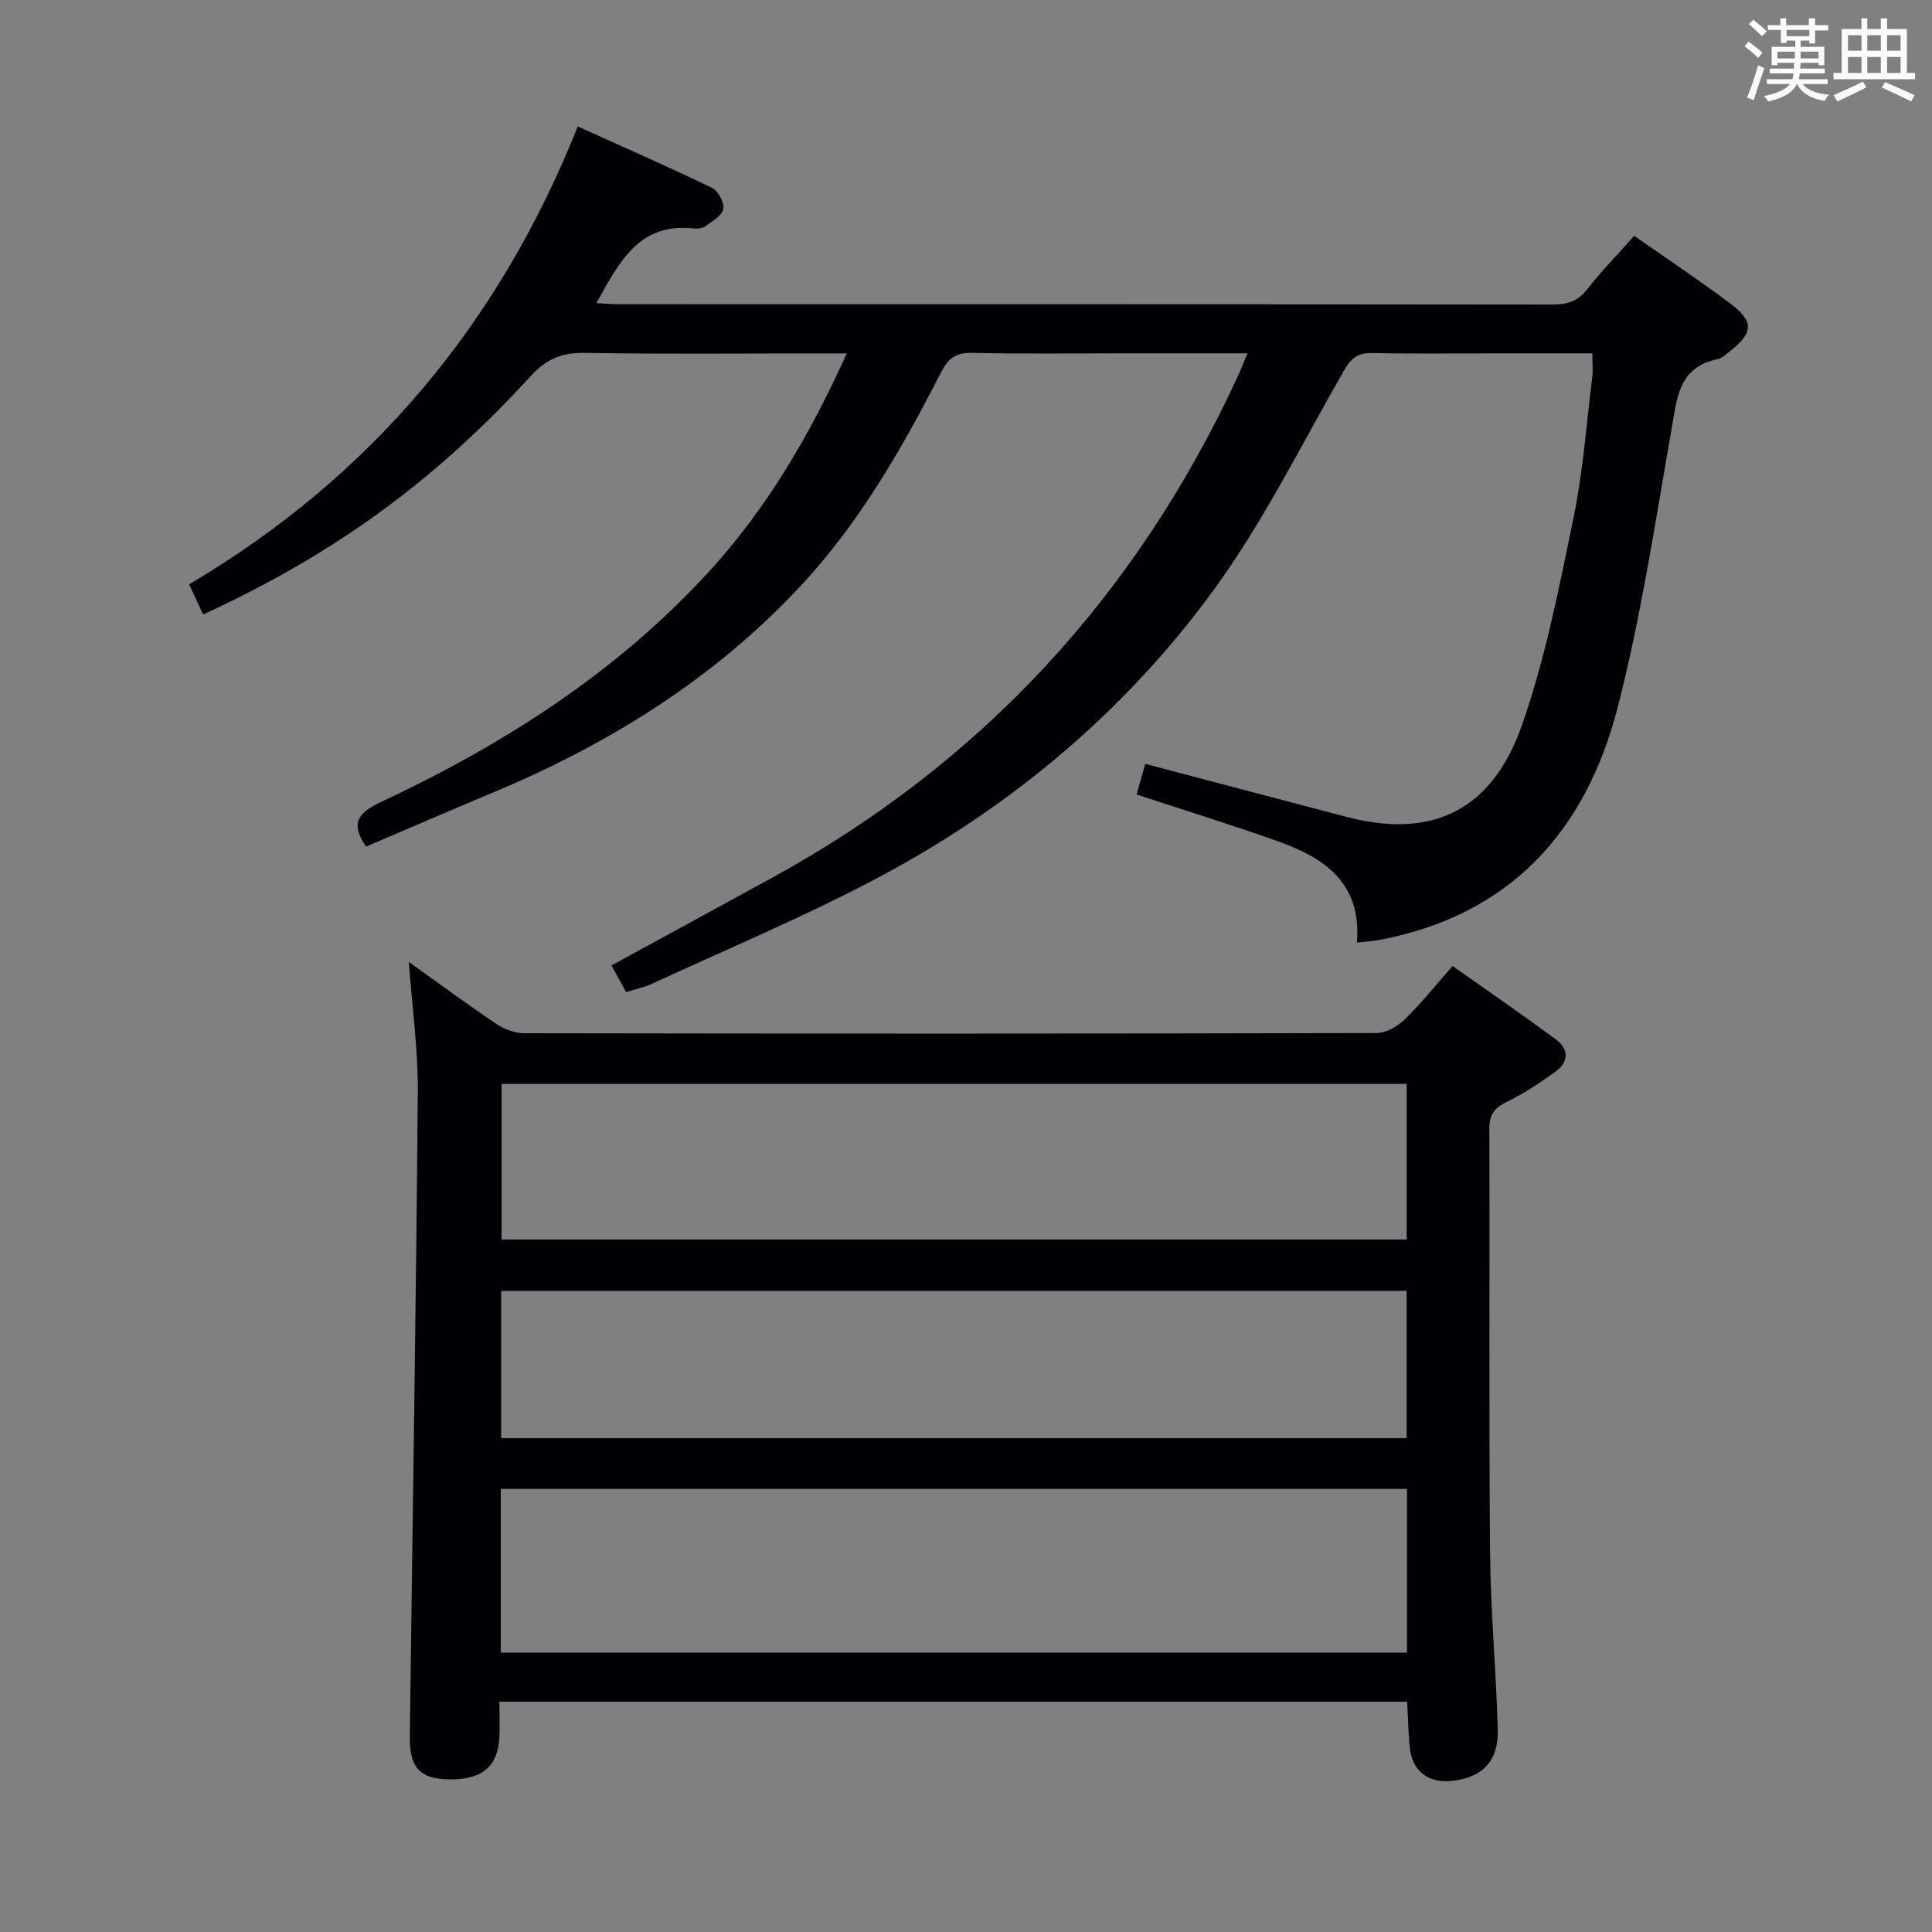 <svg enable-background="new 0 0 400 400" viewBox="0 0 400 400" xmlns="http://www.w3.org/2000/svg"><rect x="0" y="0" width="400" height="400" fill="#808080" stroke="none"/><path d="m291.34 352.32c-62.8 0-125.06 0-187.95 0 0 2.7.13 5.16-.02 7.61-.37 5.95-3.78 8.63-10.59 8.47-5.89-.14-8.02-2.45-7.93-8.95.56-44.44 1.29-88.88 1.65-133.33.07-8.9-1.19-17.8-1.86-26.97 5.94 4.24 11.9 8.66 18.06 12.8 1.66 1.12 3.9 1.97 5.87 1.97 58.81.1 117.63.11 176.44-.04 1.96 0 4.32-1.37 5.8-2.8 3.34-3.23 6.24-6.9 9.93-11.08 7.19 5.08 14.37 10.02 21.38 15.19 2.69 1.98 2.72 4.65-.03 6.65-3.21 2.33-6.55 4.55-10.1 6.27-2.6 1.26-3.65 2.65-3.64 5.62.11 29.16-.1 58.32.15 87.47.1 12.29 1.26 24.57 1.6 36.86.18 6.53-3.18 9.96-9.39 10.64-5.09.56-8.39-2.02-8.85-7.08-.27-2.95-.34-5.93-.52-9.3zm-187.66-10.16h187.62c0-11.52 0-22.61 0-33.9-62.64 0-125 0-187.62 0zm187.56-117.76c-62.6 0-124.86 0-187.39 0v32.23h187.39c0-10.86 0-21.43 0-32.23zm-187.48 73.35h187.47c0-10.23 0-20.29 0-30.5-62.61 0-124.87 0-187.47 0z" fill="#010105"/><path d="m75.8 175.28c-3.33-4.8-1.67-7 2.96-9.17 25.36-11.9 48.73-26.75 67.85-47.57 12.04-13.11 20.95-28.23 28.71-45.37-2.39 0-4.09 0-5.79 0-16.17 0-32.33.17-48.5-.11-4.72-.08-7.93 1.28-11.15 4.8-20.1 21.97-40.87 36.95-67.83 49.37-.86-1.86-1.72-3.73-2.89-6.26 37.52-22.16 64.07-53.68 80.46-94.79 9.6 4.34 18.79 8.36 27.81 12.72 1.27.61 2.57 3.07 2.32 4.38-.26 1.38-2.29 2.51-3.69 3.54-.61.44-1.62.57-2.41.48-11.42-1.3-15.48 7.08-20.18 15.45 1.69.09 3.1.23 4.51.23 64.5.01 128.99-.01 193.49.07 3.1 0 5.27-.72 7.23-3.25 2.94-3.8 6.33-7.24 9.65-10.98 6.75 4.73 13.38 9.15 19.76 13.92 5.11 3.82 4.96 6.14-.02 10.03-.78.61-1.59 1.41-2.5 1.59-8.17 1.71-8.4 8.18-9.54 14.66-3.39 19.26-6.28 38.69-11.17 57.59-6.56 25.4-22.15 42.81-49.09 47.95-1.4.27-2.84.35-4.86.59 1.03-12.46-6.85-17.6-16.48-21.02-9.53-3.38-19.2-6.37-29.13-9.64.64-2.26 1.25-4.41 1.79-6.34 14.21 3.74 27.97 7.4 41.76 11 20.8 5.43 31.2-4.61 36.25-19.06 4.85-13.85 7.68-28.46 10.66-42.88 1.97-9.56 2.67-19.38 3.88-29.1.18-1.44.02-2.92.02-4.95-6.82 0-13.45 0-20.07 0-8.5 0-17 .12-25.5-.07-2.9-.06-4.33.99-5.77 3.48-8.86 15.41-16.78 31.54-27.23 45.81-18.41 25.15-42.08 44.94-69.68 59.52-15.1 7.97-30.91 14.6-46.42 21.77-1.62.75-3.42 1.12-5.37 1.74-1.07-1.94-2.01-3.64-3.05-5.53 11.29-6.16 22.33-12.15 33.34-18.19 43.35-23.77 75.15-58.31 96-103.03.75-1.6 1.39-3.24 2.35-5.51-9.12 0-17.56 0-26.01 0-10.33 0-20.67.15-31-.09-3.36-.08-4.94 1.09-6.44 4.03-8.13 15.87-16.94 31.27-29.28 44.45-17.98 19.2-39.7 32.64-63.77 42.66-8.72 3.65-17.39 7.42-25.98 11.08z" fill="#010105"/><g fill="#fafbfc"><path d="m361.2 9.6.8-1c.9.7 1.9 1.4 2.9 2.3l-.9 1.1c-1-1-2-1.8-2.8-2.4zm.5 10.6c.9-2.1 1.6-4.3 2.3-6.7.4.2.8.4 1.3.6-.7 2.1-1.5 4.3-2.2 6.6zm.4-15.2.9-.9c1 .8 2 1.6 2.8 2.4l-1 1c-.9-.9-1.8-1.7-2.7-2.5zm12.5-1.2h1.2v1.4h2.7v1.1h-2.7v2.7h-1.2v-.6h-1.8v1.3h4.9v3.8h-1.2v-.5h-3.7c0 .4-.1.9-.1 1.2h5.1v1h-5.2c0 .5-.1.9-.2 1.2h6v1h-5.2c1.1 1.3 2.9 2 5.5 2.2-.4.4-.7.8-.9 1.3-2.9-.5-4.8-1.6-5.7-3.5h-.1c-.8 1.7-2.7 2.9-5.9 3.6-.2-.4-.6-.8-.9-1.1 2.8-.6 4.6-1.4 5.4-2.5h-4.8v-1h5.3c.1-.3.2-.7.2-1.2h-4.9v-1h5c0-.4 0-.8.1-1.2h-3.5v.5h-1.2v-3.8h4.9v-1.3h-1.8v.5h-1.2v-2.7h-2.7v-1h2.6v-1.4h1.2v1.4h4.7v-1.4zm-6.6 8.3h3.6c0-.4 0-.9 0-1.4h-3.6zm1.9-4.6h4.7v-1.3h-4.7zm6.6 3.2h-3.7v1.4h3.7z"/><path d="m385.3 3.8h1.3v2.2h2.8v-2.2h1.3v2.2h4.1v9.1h1.7v1.3h-16.9v-1.3h1.7v-9.1h4.1v-2.2zm.4 13.1.7 1.2c-1.8.9-3.8 1.9-6 2.9-.2-.4-.5-.8-.8-1.3 2.3-1 4.3-1.9 6.1-2.8zm-3.1-6.4h2.8v-3.2h-2.8zm0 4.6h2.8v-3.3h-2.8zm4-4.6h2.8v-3.2h-2.8zm0 4.6h2.8v-3.3h-2.8zm3.7 1.9c2.1.9 4.1 1.8 6.1 2.7l-.7 1.3c-2.2-1.1-4.2-2-6.1-2.9zm3.2-9.7h-2.8v3.2h2.8zm-2.8 7.8h2.8v-3.3h-2.8z"/></g></svg>